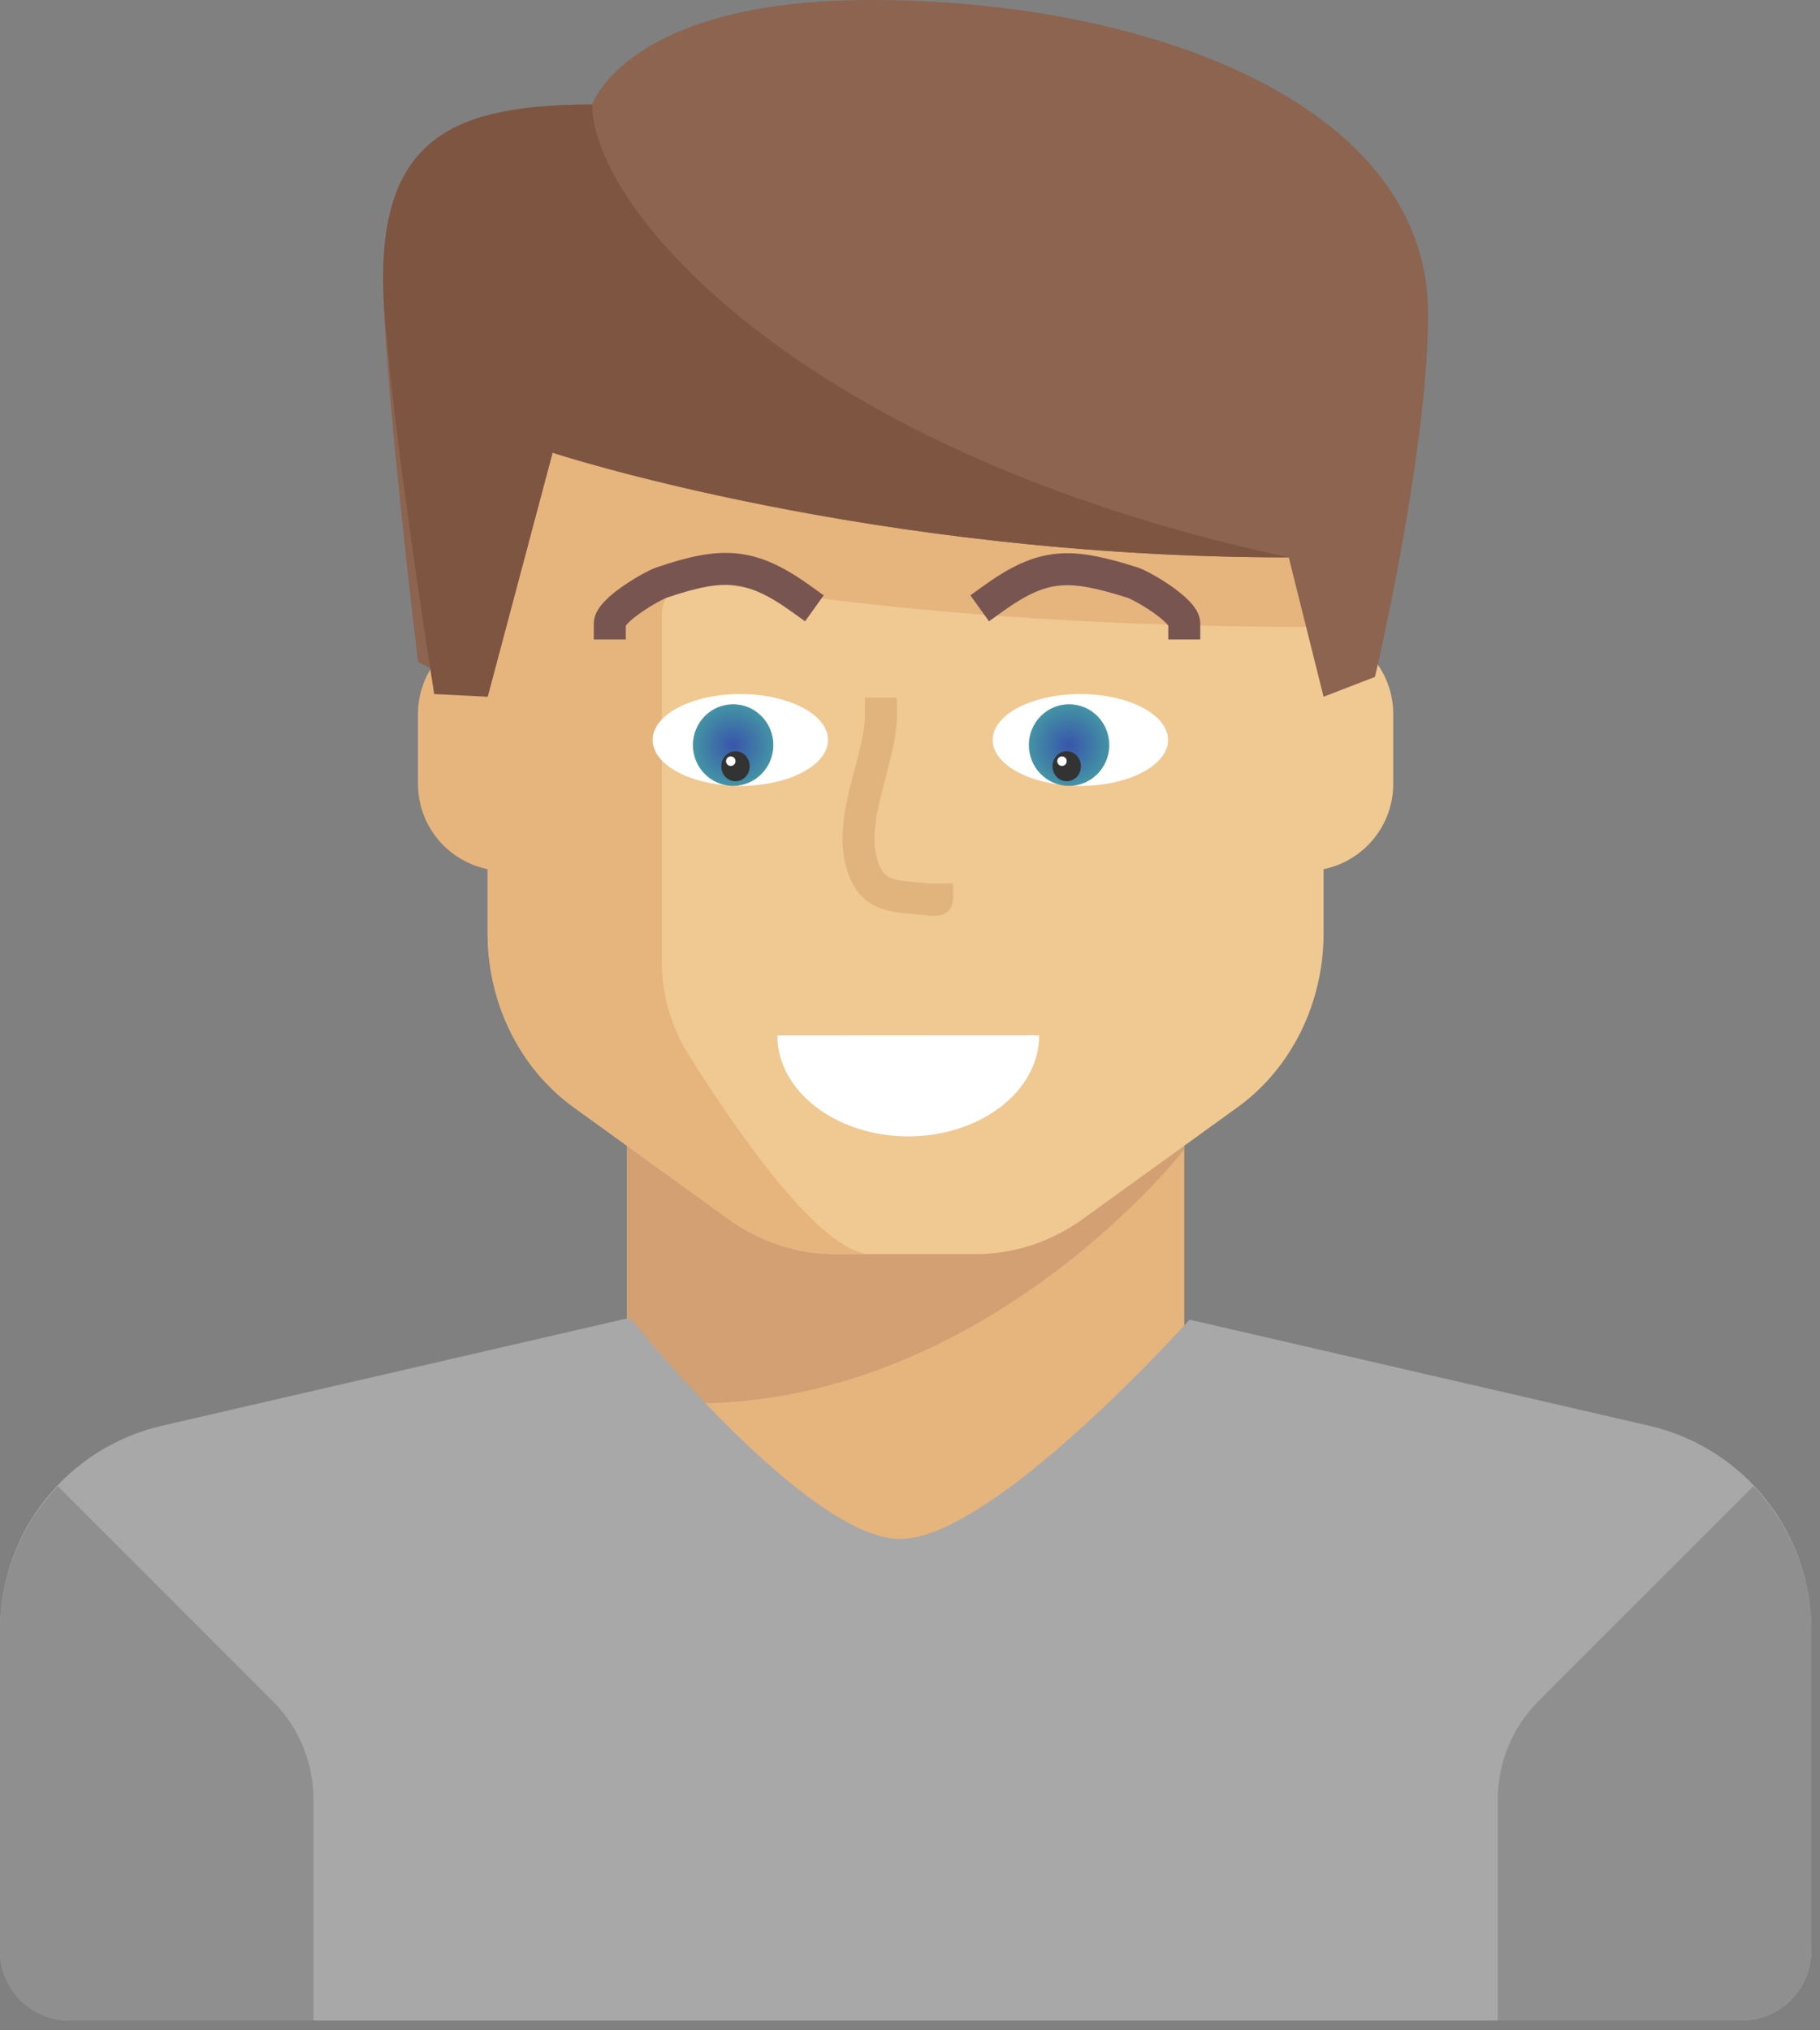 <?xml version="1.0" encoding="UTF-8" standalone="no"?><!DOCTYPE svg PUBLIC "-//W3C//DTD SVG 1.1//EN" "http://www.w3.org/Graphics/SVG/1.1/DTD/svg11.dtd"><svg width="100%" height="100%" viewBox="0 0 156 174" version="1.1" xmlns="http://www.w3.org/2000/svg" xmlns:xlink="http://www.w3.org/1999/xlink" xml:space="preserve" xmlns:serif="http://www.serif.com/" style="fill-rule:evenodd;clip-rule:evenodd;stroke-linecap:square;stroke-miterlimit:1.5;"><rect x="0" y="0" width="156" height="174" fill="#808080" stroke="none"/><g id="developer"><rect x="53.74" y="95.537" width="47.768" height="42.793" style="fill:#e6b47d;"/><path d="M53.74,95.537l0,24.372c28.252,3.696 47.768,-21.387 47.768,-21.387l0,-2.985l-47.768,0Z" style="fill:#d2a073;fill-rule:nonzero;"/><path d="M113.45,53.889l0,-18.063l-71.653,0l0,44.153c0,5.989 2.763,11.582 7.363,14.904l13.274,9.587c2.716,1.962 5.908,3.009 9.173,3.009l12.034,0c3.264,0 6.456,-1.047 9.171,-3.009l13.275,-9.587c4.6,-3.322 7.363,-8.915 7.363,-14.904l0,-5.491c3.406,-0.692 5.971,-3.703 5.971,-7.314l0,-5.971c0,-3.611 -2.564,-6.622 -5.971,-7.314Z" style="fill:#f0c891;fill-rule:nonzero;"/><path d="M60.222,49.772c9.925,1.735 27.66,3.968 53.228,3.968l0,-17.914l-71.653,0l0,18.063c-3.407,0.692 -5.971,3.704 -5.971,7.314l0,5.971c0,3.611 2.564,6.622 5.971,7.314l0,5.49c0,5.99 2.763,11.583 7.363,14.905l13.274,9.587c2.716,1.961 5.908,3.008 9.173,3.008l3.031,0c-4.358,0 -11.897,-11.133 -15.652,-17.147c-1.483,-2.376 -2.261,-5.101 -2.261,-7.902l0,-29.718c0,-1.859 1.665,-3.26 3.497,-2.939Z" style="fill:#e6b47d;fill-rule:nonzero;"/><g><path d="M77.145,131.888c-7.995,-0.027 -23.153,-18.956 -23.153,-18.956l-40.107,9.255c-8.127,1.876 -13.885,9.113 -13.885,17.455l0,27.547c0,3.298 2.673,5.971 5.971,5.971l143.305,0c3.298,0 5.971,-2.673 5.971,-5.971l0,-27.547c0,-8.341 -5.758,-15.579 -13.885,-17.455l-39.4,-9.092c0,0 -16.822,18.82 -24.817,18.793Z" style="fill:#a8a8a8;fill-rule:nonzero;"/><path d="M23.372,145.778l-18.417,-18.417c-3.069,3.241 -4.955,7.565 -4.955,12.281l0,27.547c0,3.298 2.673,5.971 5.971,5.971l20.899,0l0,-18.937c0,-3.167 -1.258,-6.205 -3.498,-8.445Z" style="fill:#8f8f8f;fill-rule:nonzero;"/><path d="M131.875,145.778l18.417,-18.417c3.07,3.241 4.956,7.564 4.956,12.281l0,27.547c0,3.298 -2.674,5.971 -5.971,5.971l-20.899,0l0,-18.937c-0.001,-3.167 1.257,-6.205 3.497,-8.445Z" style="fill:#8f8f8f;fill-rule:nonzero;"/></g><path d="M66.629,88.738c0.002,4.779 5.029,8.651 11.227,8.648c6.198,-0.004 11.221,-3.881 11.219,-8.66l-11.223,0.006l-11.223,0.006Z" style="fill:#fff;"/><g id="eye"><ellipse cx="63.457" cy="63.415" rx="7.516" ry="3.935" style="fill:#fff;"/><ellipse cx="62.84" cy="63.852" rx="3.447" ry="3.498" style="fill:url(#_Radial1);"/><ellipse cx="63.043" cy="65.67" rx="1.217" ry="1.284" style="fill:#333;"/><ellipse cx="62.638" cy="65.232" rx="0.406" ry="0.41" style="fill:#fff;"/></g><path d="M52.268,53.433c0,-1.131 3.587,-3.219 4.464,-3.515c5.205,-1.759 7.622,-1.701 11.958,1.416" style="fill:none;stroke:#785550;stroke-width:2.74px;"/><path d="M101.508,53.433c0,-1.131 -3.582,-3.237 -4.464,-3.515c-5.381,-1.693 -7.623,-1.701 -11.959,1.416" style="fill:none;stroke:#785550;stroke-width:2.74px;"/><g id="eye1" serif:id="eye"><ellipse cx="92.601" cy="63.415" rx="7.516" ry="3.935" style="fill:#fff;"/><ellipse cx="91.635" cy="63.852" rx="3.447" ry="3.498" style="fill:url(#_Radial2);"/><ellipse cx="91.432" cy="65.67" rx="1.217" ry="1.284" style="fill:#333;"/><ellipse cx="91.026" cy="65.232" rx="0.406" ry="0.41" style="fill:#fff;"/></g><path d="M75.515,61.171c0,4.065 -3.018,9.146 -1.501,13.303c0.779,2.134 2.371,2.337 4.228,2.473c0.293,0.021 2.084,0.268 2.084,0.13" style="fill:none;stroke:#e2b47d;stroke-width:2.74px;"/><path d="M74.638,0c-20.898,0 -23.884,8.957 -23.884,8.957c-11.942,0 -17.913,2.985 -17.913,14.927c0,8.024 2.985,32.841 2.985,32.841l5.971,2.985l5.565,-20.914c0,0 27.276,8.972 63.102,8.972l2.986,11.942l4.404,-1.699c0,0 4.553,-19.2 4.553,-31.142c-0.001,-17.912 -23.885,-26.869 -47.769,-26.869Z" style="fill:#8c6450;fill-rule:nonzero;"/><path d="M50.754,8.957c-11.942,0 -17.913,2.985 -17.913,14.927c0,8.024 4.376,35.596 4.376,35.596l4.58,0.23l5.565,-20.914c0,0 27.276,8.972 63.102,8.972c-41.797,-8.956 -59.71,-29.855 -59.71,-38.811Z" style="fill:#7d5541;fill-rule:nonzero;"/></g><defs><radialGradient id="_Radial1" cx="0" cy="0" r="1" gradientUnits="userSpaceOnUse" gradientTransform="matrix(3.447,0,0,3.447,62.84,63.852)"><stop offset="0" style="stop-color:#3855ab;stop-opacity:1"/><stop offset="1" style="stop-color:#4493a5;stop-opacity:1"/></radialGradient><radialGradient id="_Radial2" cx="0" cy="0" r="1" gradientUnits="userSpaceOnUse" gradientTransform="matrix(3.447,0,0,3.447,91.635,63.852)"><stop offset="0" style="stop-color:#3855ab;stop-opacity:1"/><stop offset="1" style="stop-color:#4493a5;stop-opacity:1"/></radialGradient></defs></svg>